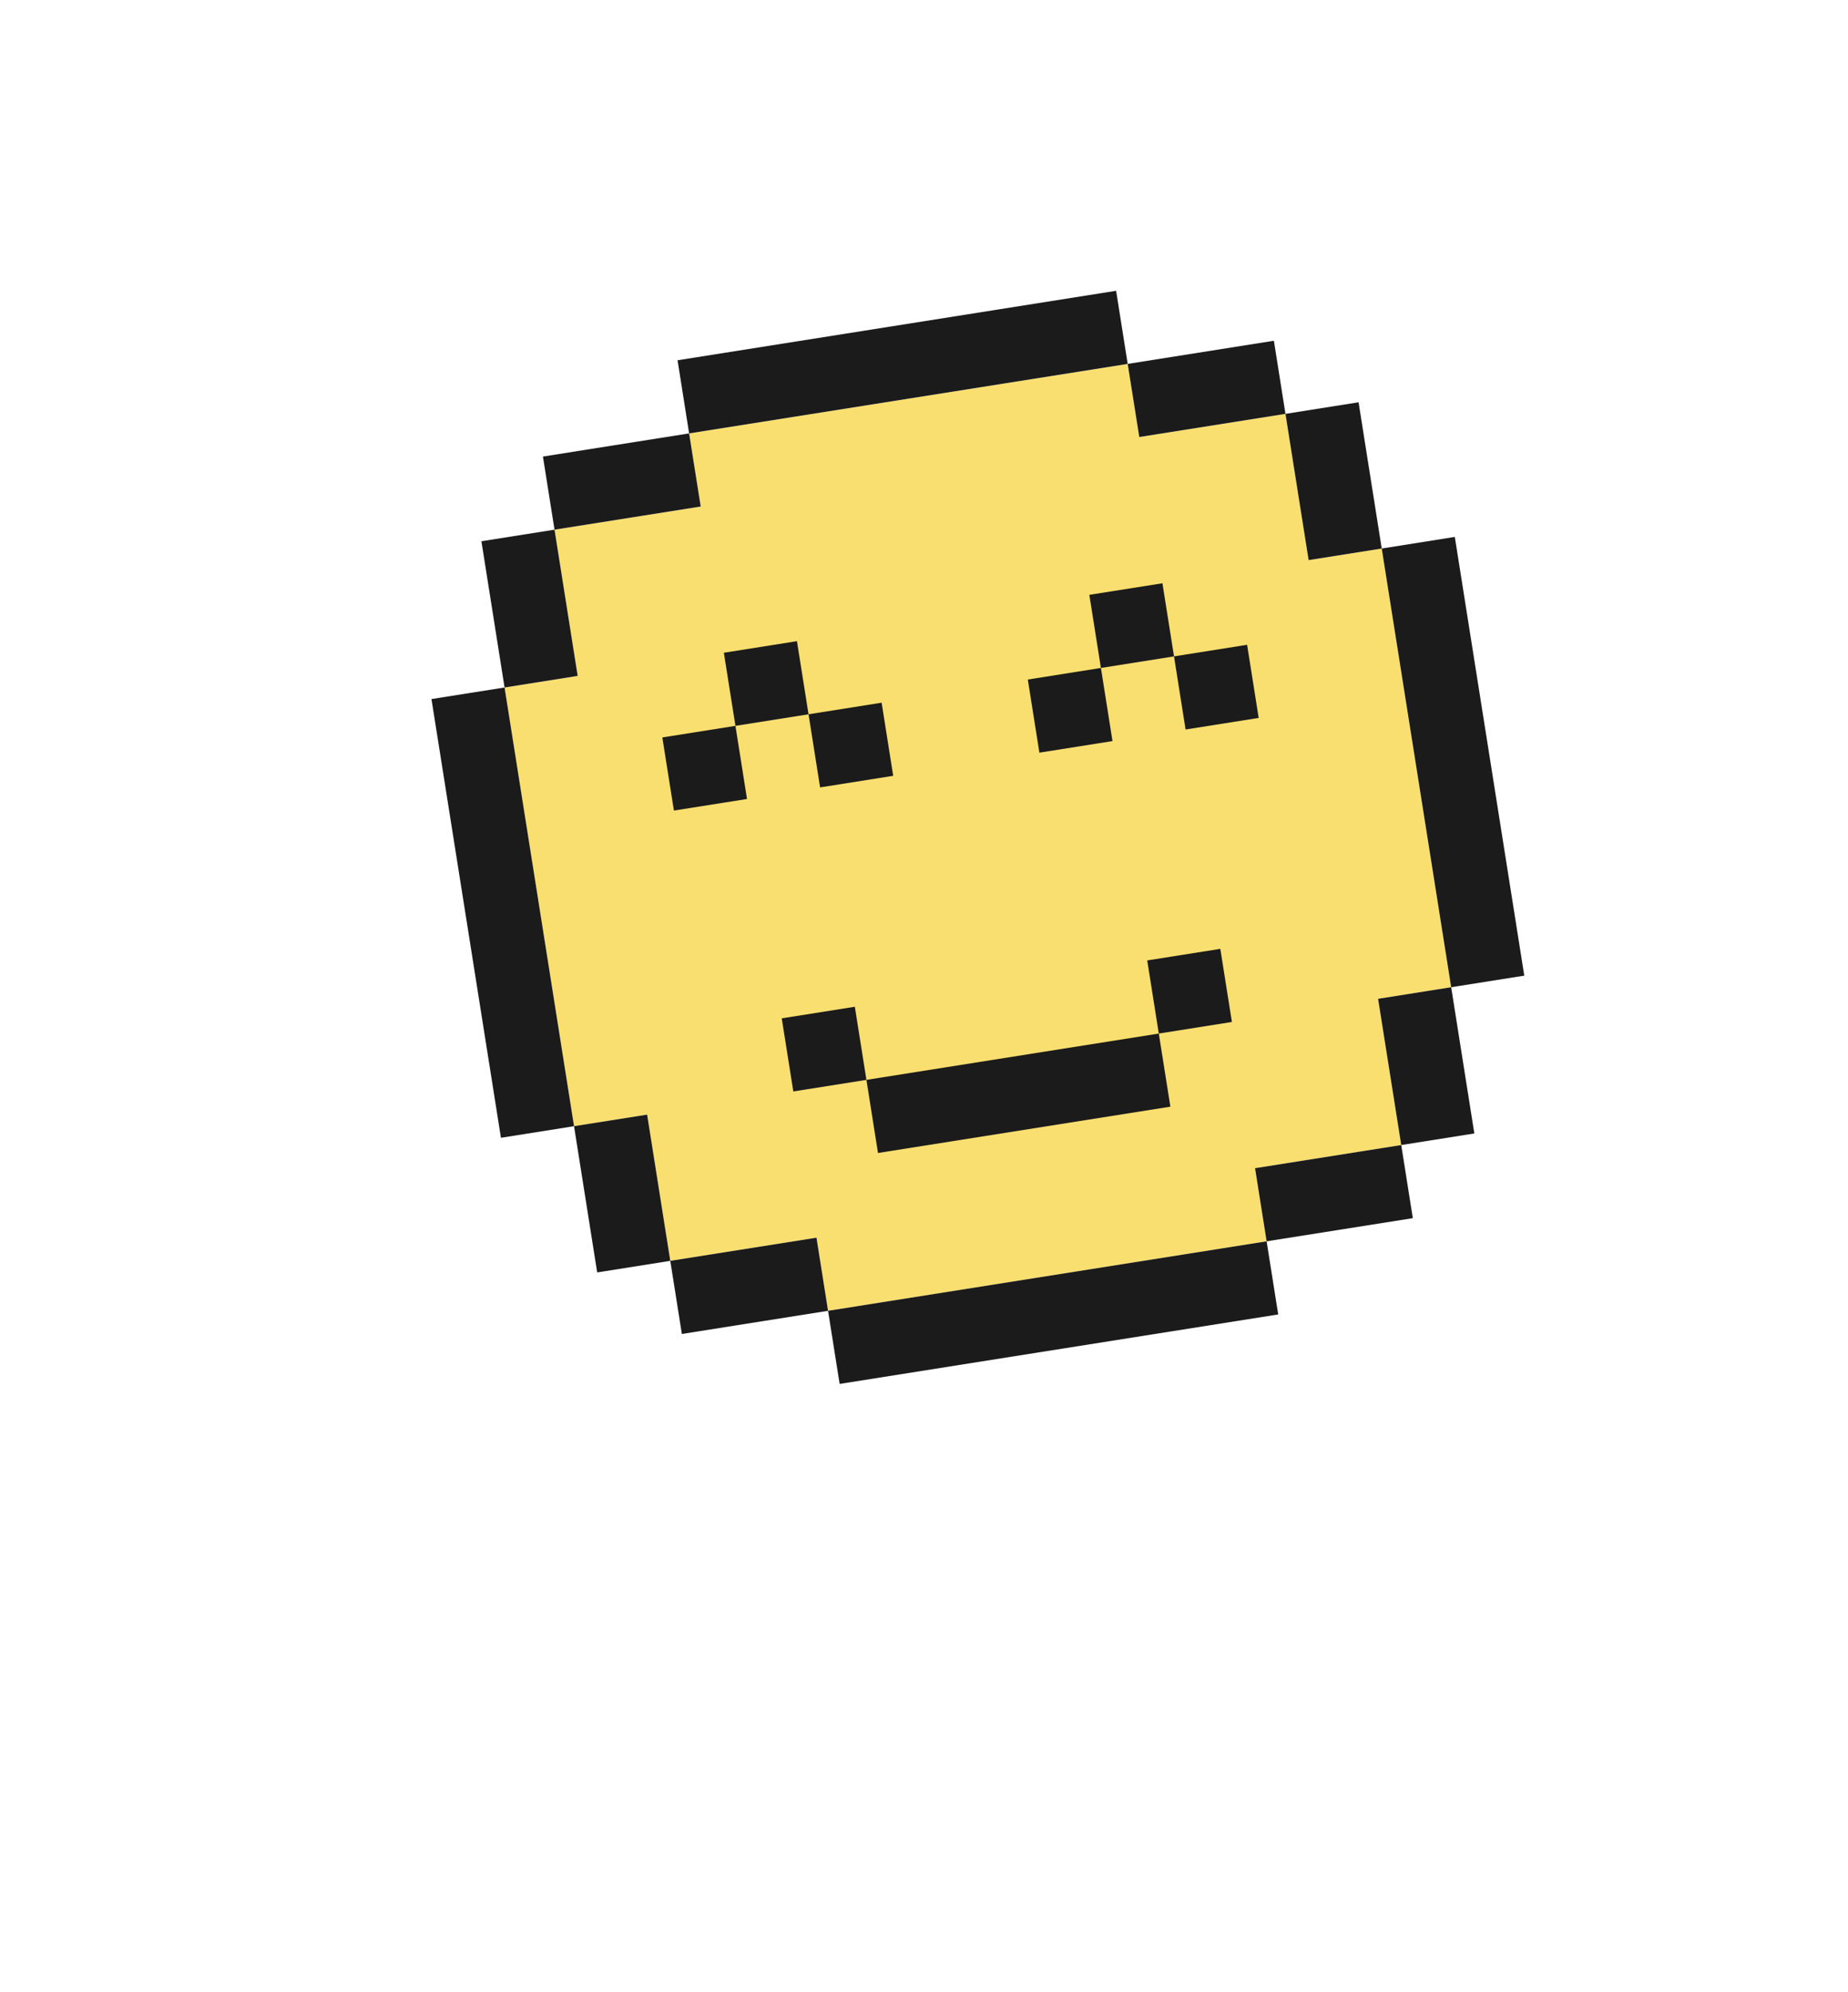 <svg width="116" height="125" viewBox="0 0 106 115" fill="none" xmlns="http://www.w3.org/2000/svg">
<path d="M64.763 21.009L39.436 25.021L40.105 29.242L31.663 30.579L33 39.021L28.778 39.69L32.79 65.017L37.011 64.349L38.348 72.791L46.791 71.454L47.459 75.675L72.786 71.663L72.118 67.442L80.56 66.105L79.223 57.663L83.444 56.994L79.433 31.667L75.212 32.336L73.874 23.893L65.432 25.23L64.763 21.009Z" fill="#F9DF70"/>
<path d="M44.785 58.79L49.006 58.122L49.675 62.343L45.453 63.011L44.785 58.79Z" fill="#1B1B1B"/>
<path d="M70.112 54.779L65.891 55.447L66.559 59.669L70.781 59L70.112 54.779Z" fill="#1B1B1B"/>
<path d="M41.442 37.684L45.663 37.016L46.332 41.237L42.111 41.905L41.442 37.684Z" fill="#1B1B1B"/>
<path d="M66.769 33.673L62.548 34.341L63.217 38.562L67.438 37.894L66.769 33.673Z" fill="#1B1B1B"/>
<path d="M46.332 41.237L50.553 40.568L51.221 44.789L47 45.458L46.332 41.237Z" fill="#1B1B1B"/>
<path d="M63.217 38.562L58.995 39.231L59.664 43.452L63.885 42.784L63.217 38.562Z" fill="#1B1B1B"/>
<path d="M37.889 42.574L42.111 41.905L42.779 46.127L38.558 46.795L37.889 42.574Z" fill="#1B1B1B"/>
<path d="M71.659 37.225L67.438 37.894L68.106 42.115L72.328 41.447L71.659 37.225Z" fill="#1B1B1B"/>
<path d="M47.459 75.675L48.128 79.896L73.455 75.885L72.786 71.663L47.459 75.675Z" fill="#1B1B1B"/>
<path d="M67.228 63.89L66.559 59.669L49.675 62.343L50.343 66.564L67.228 63.89Z" fill="#1B1B1B"/>
<path d="M38.348 72.791L39.017 77.012L47.459 75.675L46.791 71.454L38.348 72.791Z" fill="#1B1B1B"/>
<path d="M37.011 64.349L32.79 65.017L34.127 73.459L38.348 72.791L37.011 64.349Z" fill="#1B1B1B"/>
<path d="M28.569 65.686L32.79 65.017L28.778 39.69L24.557 40.358L28.569 65.686Z" fill="#1B1B1B"/>
<path d="M28.778 39.69L33 39.021L31.663 30.579L27.441 31.247L28.778 39.69Z" fill="#1B1B1B"/>
<path d="M30.994 26.358L31.663 30.579L40.105 29.242L39.436 25.021L30.994 26.358Z" fill="#1B1B1B"/>
<path d="M38.768 20.799L39.436 25.021L64.763 21.009L64.095 16.788L38.768 20.799Z" fill="#1B1B1B"/>
<path d="M73.874 23.893L73.206 19.672L64.763 21.009L65.432 25.23L73.874 23.893Z" fill="#1B1B1B"/>
<path d="M75.212 32.336L79.433 31.667L78.096 23.225L73.874 23.893L75.212 32.336Z" fill="#1B1B1B"/>
<path d="M83.444 56.994L87.665 56.326L83.654 30.998L79.433 31.667L83.444 56.994Z" fill="#1B1B1B"/>
<path d="M83.444 56.994L79.223 57.663L80.56 66.105L84.781 65.437L83.444 56.994Z" fill="#1B1B1B"/>
<path d="M81.229 70.326L80.56 66.105L72.118 67.442L72.786 71.663L81.229 70.326Z" fill="#1B1B1B"/>
</svg>
